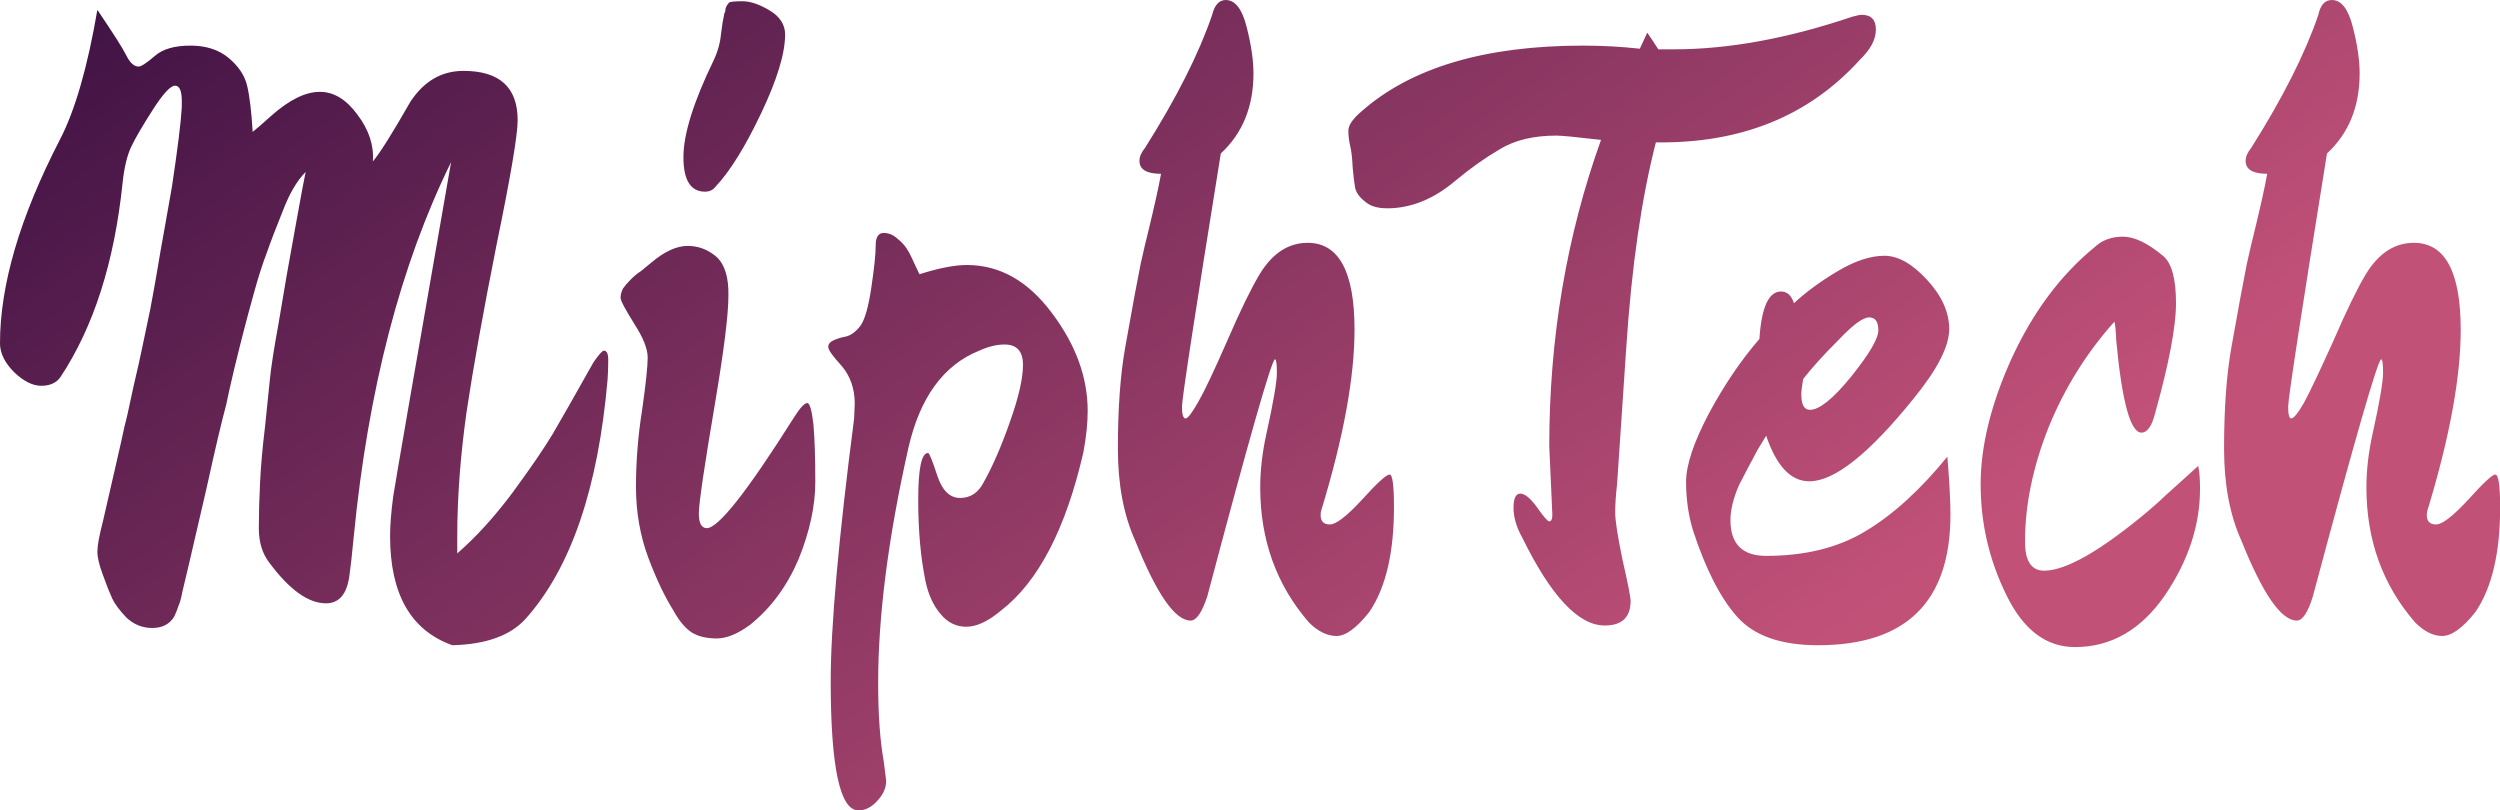 <svg data-v-423bf9ae="" xmlns="http://www.w3.org/2000/svg" viewBox="0 0 185.11 60" class="font"><!----><!----><defs data-v-423bf9ae=""><linearGradient data-v-423bf9ae="" gradientTransform="rotate(25)" id="5fbb0516-e286-4608-a59f-ad0946469400" x1="0%" y1="0%" x2="100%" y2="0%"><stop data-v-423bf9ae="" offset="0%" style="stop-color: rgb(60, 17, 67); stop-opacity: 1;"></stop><stop data-v-423bf9ae="" offset="100%" style="stop-color: rgb(194, 81, 120); stop-opacity: 1;"></stop></linearGradient></defs><g data-v-423bf9ae="" id="0c1e94a5-e64b-4d8a-8e39-56f96a5d601c" fill="url(#5fbb0516-e286-4608-a59f-ad0946469400)" transform="matrix(4.563,0,0,4.563,-0.639,-16.152)"><path d="M9.94 9.23L9.94 9.23L9.94 9.23Q10.01 9.23 10.01 9.38L10.01 9.38L10.01 9.38Q10.01 9.53 10.00 9.69L10.00 9.69L10.00 9.69Q9.77 12.35 8.67 13.58L8.67 13.58L8.67 13.58Q8.30 13.99 7.48 14.01L7.48 14.01L7.48 14.01Q6.47 13.65 6.47 12.24L6.47 12.24L6.47 12.24Q6.47 11.98 6.52 11.60L6.52 11.60L6.52 11.60Q6.58 11.21 7.46 6.17L7.46 6.17L7.46 6.17Q6.23 8.67 5.88 12.25L5.88 12.25L5.88 12.25Q5.84 12.67 5.81 12.88L5.81 12.88L5.81 12.88Q5.75 13.33 5.43 13.33L5.43 13.33L5.43 13.33Q5.00 13.33 4.51 12.67L4.51 12.67L4.51 12.67Q4.34 12.45 4.34 12.11L4.34 12.11L4.34 12.11Q4.34 11.77 4.36 11.37L4.36 11.37L4.36 11.37Q4.38 10.96 4.44 10.47L4.44 10.47L4.44 10.47Q4.49 9.98 4.52 9.69L4.52 9.69L4.52 9.69Q4.55 9.39 4.66 8.79L4.66 8.79L4.66 8.79Q4.76 8.19 4.79 8.02L4.79 8.02L4.79 8.02Q4.82 7.84 4.95 7.13L4.95 7.13L4.95 7.13Q5.08 6.41 5.10 6.33L5.10 6.33L5.10 6.33Q4.89 6.54 4.73 6.96L4.73 6.96L4.73 6.96Q4.56 7.38 4.47 7.64L4.47 7.64L4.47 7.64Q4.37 7.90 4.27 8.26L4.27 8.26L4.27 8.26Q4.17 8.62 4.10 8.89L4.10 8.89L4.10 8.89Q4.03 9.16 3.94 9.53L3.94 9.53L3.94 9.53Q3.85 9.91 3.81 10.11L3.81 10.11L3.81 10.11Q3.71 10.47 3.49 11.47L3.49 11.47L3.49 11.47Q3.26 12.46 3.20 12.72L3.20 12.72L3.20 12.72Q3.14 12.98 3.10 13.14L3.10 13.14L3.10 13.14Q3.07 13.30 3.04 13.36L3.04 13.36L3.04 13.36Q3.02 13.43 2.97 13.54L2.97 13.54L2.97 13.54Q2.86 13.73 2.61 13.73L2.61 13.73L2.61 13.73Q2.37 13.73 2.19 13.56L2.19 13.56L2.19 13.56Q2.02 13.38 1.96 13.25L1.96 13.25L1.96 13.25Q1.90 13.12 1.81 12.87L1.81 12.87L1.81 12.87Q1.72 12.63 1.72 12.49L1.72 12.49L1.72 12.49Q1.72 12.35 1.81 12.00L1.81 12.00L1.81 12.00Q1.89 11.65 2.01 11.13L2.01 11.13L2.01 11.13Q2.13 10.61 2.16 10.46L2.16 10.46L2.16 10.46Q2.20 10.32 2.30 9.84L2.30 9.84L2.30 9.84Q2.41 9.37 2.45 9.17L2.45 9.17L2.45 9.17Q2.49 8.97 2.58 8.55L2.58 8.55L2.58 8.55Q2.66 8.12 2.70 7.88L2.70 7.88L2.70 7.88Q2.74 7.63 2.81 7.25L2.81 7.25L2.81 7.25Q2.88 6.86 2.93 6.57L2.93 6.57L2.93 6.57Q3.07 5.64 3.09 5.28L3.09 5.28L3.09 5.18L3.09 5.18Q3.09 4.93 2.98 4.93L2.98 4.93L2.98 4.93Q2.87 4.93 2.62 5.32L2.62 5.32L2.62 5.32Q2.37 5.71 2.27 5.92L2.27 5.92L2.27 5.92Q2.17 6.13 2.13 6.50L2.13 6.50L2.13 6.50Q1.93 8.44 1.12 9.66L1.12 9.66L1.12 9.66Q1.02 9.80 0.81 9.80L0.81 9.80L0.81 9.80Q0.60 9.80 0.37 9.58L0.37 9.58L0.37 9.58Q0.14 9.35 0.14 9.11L0.14 9.11L0.14 9.11Q0.14 7.69 1.11 5.81L1.11 5.81L1.11 5.81Q1.48 5.10 1.72 3.70L1.72 3.70L1.72 3.70Q2.10 4.26 2.19 4.44L2.19 4.44L2.19 4.44Q2.28 4.62 2.39 4.62L2.39 4.62L2.39 4.62Q2.45 4.62 2.65 4.45L2.65 4.45L2.65 4.45Q2.84 4.28 3.23 4.28L3.23 4.28L3.23 4.28Q3.61 4.28 3.85 4.48L3.85 4.48L3.85 4.48Q4.09 4.68 4.15 4.93L4.15 4.93L4.15 4.93Q4.21 5.18 4.24 5.68L4.24 5.68L4.24 5.68Q4.33 5.61 4.54 5.42L4.54 5.42L4.54 5.42Q4.98 5.03 5.33 5.03L5.33 5.03L5.33 5.03Q5.67 5.03 5.94 5.40L5.94 5.40L5.94 5.40Q6.22 5.77 6.19 6.16L6.19 6.16L6.19 6.16Q6.36 5.96 6.80 5.19L6.80 5.19L6.80 5.19Q7.13 4.69 7.66 4.69L7.66 4.69L7.66 4.69Q8.54 4.69 8.54 5.49L8.54 5.49L8.54 5.49Q8.54 5.85 8.20 7.50L8.20 7.50L8.20 7.50Q7.87 9.16 7.71 10.23L7.71 10.23L7.71 10.23Q7.56 11.30 7.56 12.25L7.56 12.25L7.56 12.52L7.56 12.52Q8.02 12.12 8.46 11.53L8.46 11.53L8.46 11.53Q8.90 10.93 9.11 10.58L9.11 10.58L9.11 10.58Q9.32 10.22 9.77 9.42L9.77 9.42L9.77 9.42Q9.90 9.23 9.94 9.23ZM12.88 4.10L12.88 4.10L12.88 4.10Q12.88 4.56 12.49 5.38L12.49 5.38L12.49 5.38Q12.10 6.20 11.75 6.57L11.75 6.57L11.75 6.57Q11.69 6.65 11.58 6.65L11.58 6.65L11.58 6.65Q11.23 6.65 11.23 6.09L11.23 6.09L11.23 6.09Q11.23 5.53 11.72 4.52L11.72 4.52L11.72 4.52Q11.82 4.31 11.84 4.09L11.84 4.09L11.84 4.09Q11.87 3.86 11.88 3.83L11.88 3.83L11.88 3.83Q11.89 3.79 11.89 3.77L11.89 3.77L11.89 3.77Q11.90 3.75 11.91 3.72L11.91 3.72L11.91 3.72Q11.91 3.68 11.92 3.66L11.92 3.66L11.92 3.66Q11.93 3.64 11.94 3.62L11.94 3.62L11.94 3.62Q11.96 3.60 11.97 3.58L11.97 3.58L11.97 3.58Q12.01 3.56 12.19 3.56L12.19 3.56L12.19 3.56Q12.38 3.56 12.63 3.71L12.63 3.71L12.63 3.71Q12.88 3.86 12.88 4.10ZM13.02 10.32L13.02 10.32L13.02 10.32Q13.17 10.08 13.24 10.08L13.24 10.08L13.24 10.08Q13.30 10.08 13.34 10.43L13.34 10.43L13.34 10.43Q13.37 10.78 13.37 11.36L13.37 11.36L13.37 11.36Q13.37 11.94 13.10 12.61L13.10 12.61L13.10 12.61Q12.82 13.27 12.31 13.68L12.31 13.68L12.31 13.68Q12.01 13.90 11.77 13.90L11.77 13.90L11.77 13.90Q11.52 13.90 11.36 13.80L11.36 13.80L11.36 13.80Q11.20 13.69 11.07 13.45L11.07 13.45L11.07 13.45Q10.86 13.12 10.66 12.59L10.66 12.59L10.66 12.59Q10.46 12.05 10.46 11.44L10.46 11.44L10.46 11.44Q10.46 10.82 10.56 10.19L10.56 10.19L10.56 10.19Q10.65 9.56 10.65 9.34L10.65 9.34L10.65 9.34Q10.65 9.13 10.43 8.79L10.43 8.79L10.43 8.79Q10.21 8.44 10.21 8.37L10.21 8.37L10.21 8.37Q10.21 8.30 10.25 8.22L10.25 8.22L10.25 8.22Q10.30 8.15 10.38 8.07L10.38 8.07L10.38 8.07Q10.46 7.99 10.54 7.94L10.54 7.94L10.54 7.94Q10.61 7.88 10.71 7.80L10.71 7.80L10.71 7.80Q11.03 7.53 11.30 7.53L11.30 7.53L11.30 7.53Q11.56 7.53 11.77 7.71L11.77 7.71L11.77 7.71Q11.97 7.90 11.96 8.34L11.96 8.34L11.96 8.34Q11.96 8.79 11.75 10.04L11.75 10.04L11.75 10.04Q11.48 11.63 11.48 11.87L11.48 11.87L11.48 11.87Q11.48 12.11 11.61 12.11L11.61 12.11L11.61 12.11Q11.89 12.11 13.02 10.32ZM14 10.33L14 10.33L14.01 10.09L14.01 10.09Q14.01 9.73 13.80 9.48L13.80 9.48L13.80 9.48Q13.58 9.24 13.58 9.17L13.58 9.17L13.58 9.17Q13.58 9.10 13.67 9.06L13.67 9.06L13.67 9.06Q13.76 9.02 13.87 9.00L13.87 9.00L13.87 9.00Q13.99 8.97 14.10 8.83L14.10 8.83L14.10 8.83Q14.21 8.68 14.28 8.20L14.28 8.20L14.28 8.20Q14.35 7.73 14.35 7.52L14.35 7.52L14.35 7.52Q14.35 7.32 14.48 7.32L14.48 7.32L14.48 7.32Q14.60 7.32 14.70 7.41L14.70 7.41L14.70 7.41Q14.80 7.49 14.85 7.57L14.85 7.57L14.85 7.57Q14.90 7.64 14.97 7.80L14.97 7.80L14.97 7.80Q15.04 7.95 15.06 7.99L15.06 7.99L15.06 7.99Q15.53 7.84 15.83 7.84L15.83 7.84L15.83 7.84Q16.63 7.84 17.21 8.62L17.21 8.62L17.21 8.62Q17.79 9.39 17.79 10.21L17.79 10.21L17.79 10.21Q17.79 10.50 17.72 10.88L17.72 10.88L17.72 10.88Q17.29 12.75 16.38 13.45L16.38 13.45L16.38 13.45Q16.07 13.71 15.82 13.71L15.82 13.71L15.82 13.71Q15.57 13.71 15.40 13.50L15.40 13.50L15.40 13.50Q15.23 13.30 15.16 12.98L15.16 12.98L15.16 12.98Q15.04 12.40 15.04 11.65L15.04 11.65L15.04 11.65Q15.04 10.89 15.20 10.89L15.20 10.89L15.20 10.89Q15.23 10.89 15.35 11.26L15.35 11.26L15.35 11.26Q15.47 11.62 15.72 11.62L15.72 11.62L15.72 11.62Q15.97 11.62 16.10 11.37L16.10 11.37L16.10 11.37Q16.32 10.98 16.53 10.38L16.53 10.38L16.53 10.38Q16.74 9.79 16.74 9.46L16.74 9.46L16.74 9.46Q16.74 9.13 16.44 9.13L16.44 9.13L16.44 9.13Q16.25 9.13 16.03 9.23L16.03 9.23L16.03 9.23Q15.16 9.58 14.88 10.81L14.88 10.81L14.88 10.81Q14.39 12.99 14.39 14.62L14.39 14.62L14.39 14.62Q14.39 15.39 14.48 15.89L14.48 15.89L14.52 16.21L14.52 16.21Q14.52 16.38 14.38 16.53L14.38 16.53L14.38 16.53Q14.24 16.69 14.07 16.69L14.07 16.69L14.07 16.69Q13.62 16.69 13.62 14.59L13.62 14.59L13.62 14.59Q13.62 13.27 14 10.33ZM22.76 11.77L22.76 11.77L22.76 11.77Q22.76 12.88 22.36 13.47L22.36 13.47L22.36 13.47Q22.05 13.86 21.83 13.86L21.83 13.86L21.83 13.86Q21.60 13.86 21.38 13.64L21.38 13.64L21.38 13.64Q20.59 12.73 20.59 11.45L20.59 11.45L20.59 11.45Q20.59 11.03 20.69 10.58L20.69 10.58L20.69 10.58Q20.86 9.81 20.86 9.59L20.86 9.59L20.86 9.59Q20.86 9.37 20.83 9.37L20.83 9.37L20.83 9.37Q20.75 9.37 19.73 13.22L19.73 13.22L19.73 13.22Q19.60 13.61 19.46 13.61L19.46 13.61L19.46 13.61Q19.08 13.61 18.56 12.31L18.56 12.31L18.56 12.31Q18.28 11.69 18.28 10.82L18.28 10.82L18.28 10.82Q18.28 9.84 18.40 9.17L18.40 9.17L18.40 9.17Q18.52 8.50 18.55 8.34L18.55 8.34L18.55 8.34Q18.58 8.18 18.65 7.82L18.65 7.82L18.65 7.82Q18.73 7.46 18.76 7.35L18.76 7.35L18.76 7.35Q18.93 6.65 18.98 6.36L18.98 6.36L18.98 6.36Q18.63 6.36 18.63 6.15L18.63 6.15L18.63 6.15Q18.63 6.05 18.72 5.94L18.72 5.94L18.72 5.94Q19.49 4.72 19.81 3.78L19.81 3.78L19.81 3.78Q19.87 3.54 20.03 3.54L20.03 3.54L20.03 3.54Q20.26 3.54 20.37 3.98L20.37 3.98L20.37 3.98Q20.48 4.41 20.48 4.73L20.48 4.73L20.48 4.73Q20.48 5.54 19.95 6.03L19.95 6.03L19.95 6.03Q19.32 9.94 19.32 10.14L19.32 10.14L19.32 10.14Q19.32 10.33 19.38 10.33L19.38 10.33L19.38 10.33Q19.43 10.33 19.58 10.07L19.58 10.07L19.58 10.07Q19.73 9.81 20.05 9.08L20.05 9.08L20.05 9.08Q20.37 8.34 20.58 7.99L20.58 7.99L20.58 7.99Q20.89 7.48 21.36 7.48L21.36 7.48L21.36 7.48Q22.12 7.48 22.12 8.89L22.12 8.89L22.12 8.89Q22.12 10.04 21.59 11.79L21.59 11.79L21.59 11.79Q21.57 11.84 21.57 11.90L21.57 11.90L21.57 11.90Q21.57 12.05 21.72 12.05L21.72 12.05L21.72 12.05Q21.87 12.05 22.24 11.65L22.24 11.65L22.24 11.65Q22.61 11.24 22.69 11.24L22.69 11.24L22.69 11.24Q22.76 11.24 22.76 11.77ZM25.33 11.89L25.33 11.89L25.28 10.78L25.28 10.78Q25.28 8.15 26.12 5.81L26.12 5.81L26.12 5.81Q25.52 5.74 25.40 5.74L25.40 5.74L25.40 5.74Q24.84 5.74 24.48 5.96L24.48 5.96L24.48 5.96Q24.12 6.17 23.76 6.47L23.76 6.47L23.76 6.47Q23.23 6.92 22.65 6.92L22.65 6.92L22.65 6.92Q22.41 6.92 22.29 6.81L22.29 6.81L22.29 6.81Q22.16 6.71 22.13 6.59L22.13 6.59L22.13 6.59Q22.11 6.48 22.09 6.26L22.09 6.26L22.09 6.26Q22.08 6.03 22.05 5.91L22.05 5.91L22.05 5.91Q22.02 5.78 22.02 5.66L22.02 5.66L22.02 5.66Q22.02 5.53 22.23 5.35L22.23 5.35L22.23 5.35Q23.44 4.28 25.83 4.28L25.83 4.28L25.83 4.28Q26.29 4.28 26.75 4.33L26.75 4.33L26.87 4.07L26.87 4.07Q26.94 4.17 27.05 4.34L27.05 4.34L27.31 4.34L27.31 4.34Q28.63 4.34 30.20 3.81L30.20 3.81L30.20 3.81Q30.31 3.78 30.35 3.78L30.35 3.78L30.35 3.78Q30.58 3.78 30.58 4.02L30.58 4.02L30.58 4.02Q30.58 4.26 30.32 4.51L30.32 4.51L30.32 4.51Q29.08 5.88 27.01 5.85L27.01 5.85L27.01 5.85Q26.66 7.21 26.53 9.17L26.53 9.17L26.53 9.17Q26.40 11.13 26.38 11.40L26.38 11.40L26.38 11.40Q26.35 11.66 26.35 11.86L26.35 11.86L26.35 11.86Q26.35 12.05 26.47 12.63L26.47 12.63L26.47 12.63Q26.60 13.20 26.60 13.29L26.60 13.29L26.60 13.29Q26.60 13.69 26.18 13.69L26.18 13.69L26.18 13.69Q25.54 13.69 24.84 12.26L24.84 12.26L24.84 12.26Q24.70 12.01 24.70 11.78L24.70 11.78L24.70 11.78Q24.70 11.55 24.81 11.55L24.81 11.55L24.81 11.55Q24.92 11.55 25.08 11.77L25.08 11.77L25.08 11.77Q25.24 12.00 25.28 12.00L25.28 12.00L25.28 12.00Q25.33 12.00 25.33 11.89ZM31.79 11.89L31.79 11.89L31.79 11.89Q31.79 14.01 29.64 14.01L29.64 14.01L29.64 14.01Q28.74 14.01 28.33 13.55L28.33 13.55L28.33 13.55Q27.92 13.09 27.61 12.14L27.61 12.14L27.61 12.14Q27.50 11.77 27.50 11.36L27.50 11.36L27.50 11.36Q27.50 10.95 27.87 10.25L27.87 10.25L27.87 10.25Q28.24 9.56 28.69 9.04L28.69 9.04L28.69 9.04Q28.74 8.27 29.04 8.27L29.04 8.27L29.04 8.27Q29.19 8.27 29.25 8.46L29.25 8.46L29.25 8.46Q29.54 8.19 29.96 7.94L29.96 7.94L29.96 7.94Q30.38 7.69 30.72 7.69L30.72 7.69L30.72 7.69Q31.05 7.69 31.41 8.08L31.41 8.08L31.41 8.08Q31.77 8.47 31.77 8.88L31.77 8.88L31.77 8.88Q31.77 9.30 31.19 10.01L31.19 10.01L31.19 10.01Q30.11 11.35 29.50 11.35L29.50 11.35L29.50 11.35Q29.05 11.35 28.80 10.61L28.80 10.61L28.80 10.61Q28.78 10.64 28.66 10.84L28.66 10.84L28.66 10.84Q28.55 11.05 28.50 11.14L28.50 11.14L28.50 11.14Q28.45 11.24 28.36 11.41L28.36 11.41L28.36 11.41Q28.22 11.73 28.22 11.98L28.22 11.98L28.22 11.98Q28.22 12.56 28.80 12.56L28.80 12.56L28.80 12.56Q29.75 12.56 30.41 12.16L30.41 12.16L30.41 12.16Q31.08 11.76 31.74 10.95L31.74 10.95L31.74 10.95Q31.79 11.56 31.79 11.89ZM29.51 10.19L29.51 10.19Q29.74 10.19 30.18 9.65L30.18 9.65L30.18 9.65Q30.62 9.10 30.62 8.90L30.62 8.90L30.62 8.90Q30.62 8.69 30.47 8.69L30.47 8.69L30.47 8.69Q30.32 8.69 29.97 9.06L29.97 9.06L29.97 9.06Q29.61 9.42 29.40 9.69L29.40 9.69L29.40 9.69Q29.37 9.86 29.37 9.94L29.37 9.94L29.37 9.94Q29.37 10.19 29.51 10.19L29.51 10.19ZM35.84 11.47L35.84 11.47L35.84 11.47Q35.84 12.36 35.27 13.20L35.27 13.20L35.27 13.20Q34.69 14.04 33.81 14.04L33.81 14.04L33.81 14.04Q33.11 14.04 32.70 13.20L32.70 13.20L32.70 13.20Q32.28 12.35 32.28 11.40L32.28 11.40L32.28 11.40Q32.28 10.46 32.79 9.34L32.79 9.34L32.79 9.34Q33.31 8.22 34.13 7.55L34.13 7.55L34.13 7.55Q34.31 7.38 34.59 7.38L34.59 7.38L34.59 7.38Q34.87 7.38 35.25 7.70L35.25 7.70L35.25 7.70Q35.45 7.88 35.45 8.46L35.45 8.46L35.45 8.46Q35.45 9.03 35.11 10.25L35.11 10.25L35.11 10.25Q35.03 10.56 34.89 10.56L34.89 10.56L34.89 10.56Q34.62 10.56 34.48 9.06L34.48 9.06L34.48 9.06Q34.47 8.82 34.45 8.76L34.45 8.76L34.45 8.76Q33.77 9.52 33.38 10.48L33.38 10.48L33.38 10.48Q33.00 11.44 33.00 12.33L33.00 12.33L33.00 12.33Q33.00 12.80 33.31 12.80L33.31 12.80L33.31 12.80Q33.84 12.80 34.99 11.84L34.99 11.84L34.99 11.84Q35.20 11.66 35.29 11.57L35.29 11.57L35.29 11.57Q35.39 11.48 35.59 11.30L35.59 11.30L35.59 11.30Q35.78 11.13 35.81 11.10L35.81 11.10L35.81 11.10Q35.84 11.23 35.84 11.47ZM40.71 11.77L40.71 11.77L40.71 11.77Q40.71 12.88 40.31 13.47L40.31 13.47L40.31 13.47Q40.00 13.86 39.77 13.86L39.77 13.86L39.77 13.86Q39.55 13.86 39.33 13.64L39.33 13.64L39.33 13.64Q38.54 12.73 38.54 11.45L38.54 11.45L38.54 11.45Q38.54 11.03 38.64 10.58L38.64 10.58L38.64 10.58Q38.81 9.81 38.81 9.59L38.81 9.59L38.81 9.59Q38.81 9.37 38.78 9.37L38.78 9.37L38.78 9.37Q38.70 9.37 37.67 13.22L37.67 13.22L37.67 13.22Q37.55 13.61 37.41 13.61L37.41 13.61L37.41 13.61Q37.03 13.61 36.51 12.31L36.51 12.31L36.51 12.31Q36.23 11.69 36.23 10.82L36.23 10.82L36.23 10.82Q36.23 9.84 36.35 9.17L36.35 9.17L36.35 9.17Q36.47 8.50 36.50 8.34L36.50 8.34L36.50 8.34Q36.53 8.18 36.60 7.82L36.60 7.82L36.60 7.82Q36.68 7.46 36.71 7.35L36.71 7.35L36.71 7.35Q36.88 6.65 36.93 6.36L36.93 6.36L36.93 6.36Q36.58 6.36 36.58 6.15L36.58 6.15L36.58 6.15Q36.58 6.05 36.67 5.94L36.67 5.94L36.67 5.94Q37.44 4.72 37.76 3.78L37.76 3.78L37.76 3.78Q37.81 3.54 37.98 3.54L37.98 3.54L37.98 3.54Q38.21 3.54 38.32 3.98L38.32 3.98L38.32 3.98Q38.43 4.41 38.43 4.73L38.43 4.73L38.43 4.73Q38.43 5.54 37.90 6.03L37.90 6.03L37.90 6.03Q37.27 9.94 37.27 10.14L37.27 10.14L37.27 10.14Q37.27 10.33 37.32 10.33L37.32 10.33L37.32 10.33Q37.38 10.33 37.53 10.07L37.53 10.07L37.53 10.07Q37.67 9.81 38.00 9.08L38.00 9.08L38.00 9.08Q38.32 8.34 38.53 7.99L38.53 7.99L38.53 7.99Q38.84 7.48 39.31 7.48L39.31 7.48L39.31 7.48Q40.07 7.48 40.07 8.89L40.07 8.89L40.07 8.89Q40.07 10.04 39.54 11.79L39.54 11.79L39.54 11.79Q39.52 11.84 39.52 11.90L39.52 11.90L39.52 11.90Q39.52 12.05 39.67 12.05L39.67 12.05L39.67 12.05Q39.82 12.05 40.19 11.65L40.19 11.65L40.19 11.65Q40.56 11.24 40.63 11.24L40.63 11.24L40.63 11.24Q40.71 11.24 40.71 11.77Z"></path></g><!----><!----></svg>